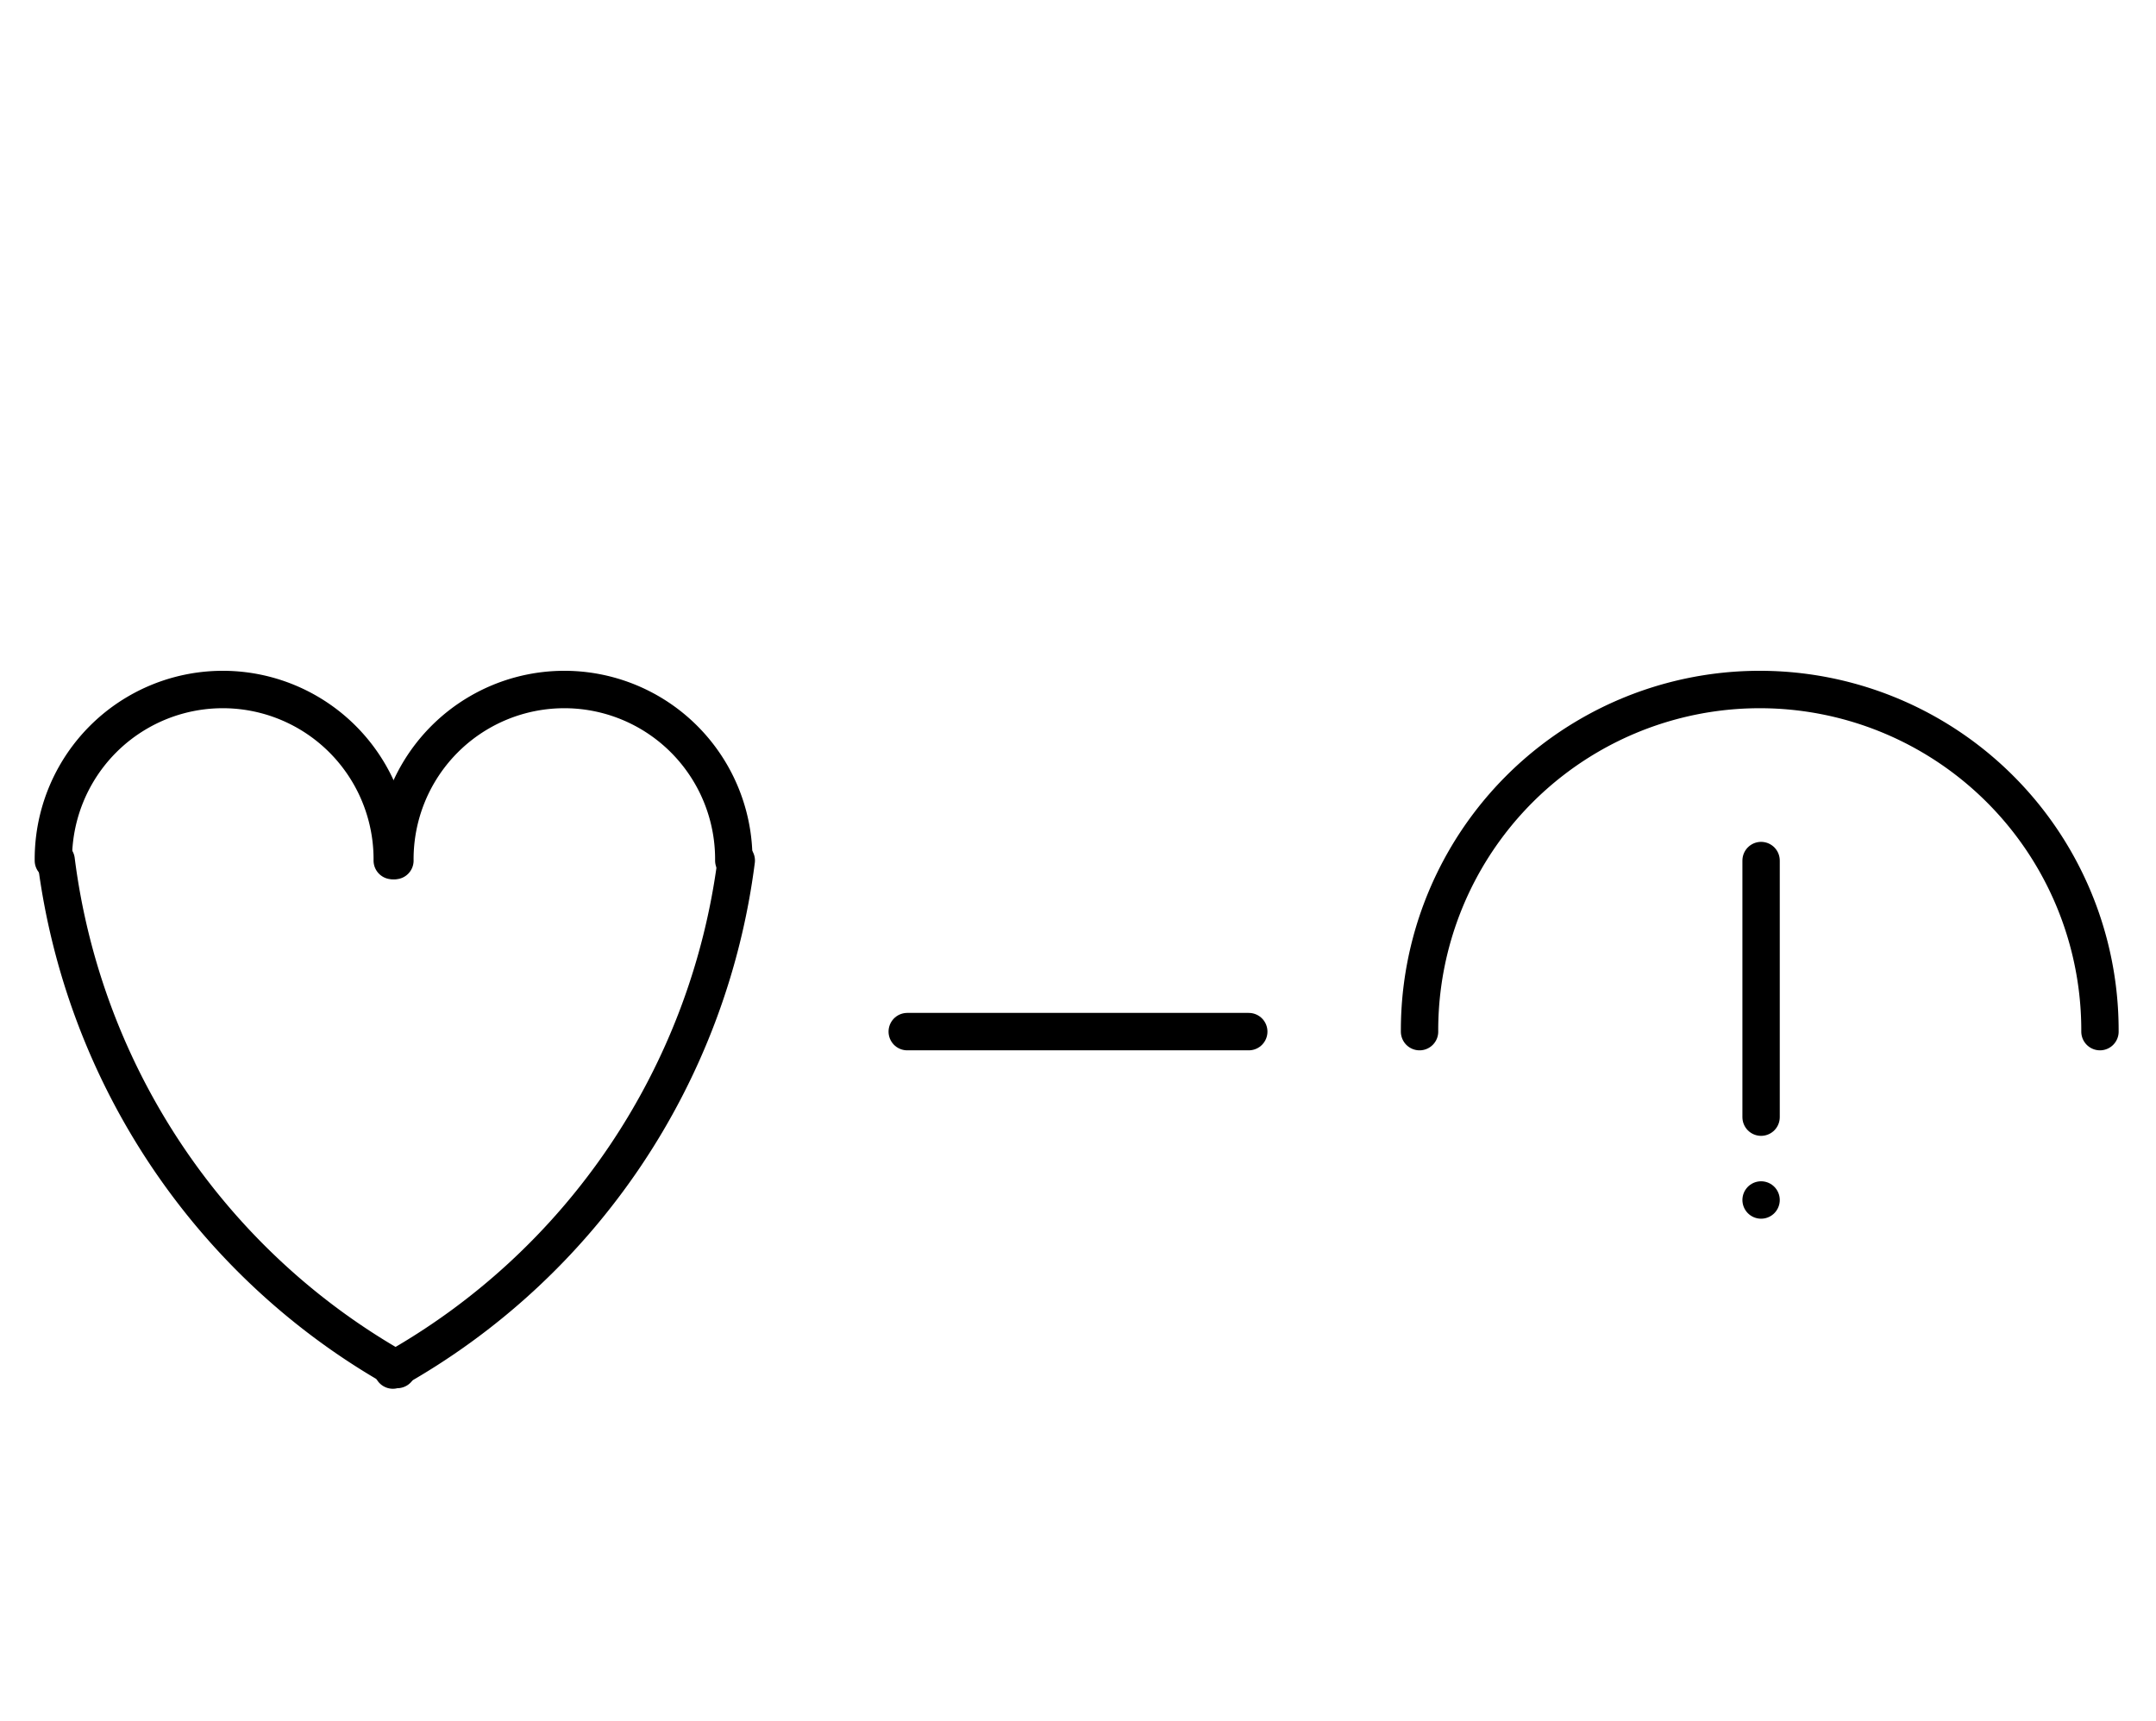 <?xml version="1.0" encoding="UTF-8" standalone="no"?>
<!DOCTYPE svg PUBLIC "-//W3C//DTD SVG 1.0//EN" "http://www.w3.org/TR/2001/REC-SVG-20010904/DTD/svg10.dtd">
<svg xmlns="http://www.w3.org/2000/svg" xmlns:xlink="http://www.w3.org/1999/xlink" fill-rule="evenodd" height="8.958in" preserveAspectRatio="none" stroke-linecap="round" viewBox="0 0 808 644" width="11.219in">
<style type="text/css">
.brush0 { fill: rgb(255,255,255); }
.pen0 { stroke: rgb(0,0,0); stroke-width: 1; stroke-linejoin: round; }
.font0 { font-size: 11px; font-family: "MS Sans Serif"; }
.pen1 { stroke: rgb(0,0,0); stroke-width: 14; stroke-linejoin: round; }
.brush1 { fill: none; }
.brush2 { fill: rgb(0,0,0); }
.font1 { font-weight: bold; font-size: 16px; font-family: System, sans-serif; }
</style>
<g>
<path class="pen1" d="M 786.999,385.996 A 127.5,127.5 0 1 0 532.001,386" fill="none"/>
<line class="pen1" fill="none" x1="660" x2="660" y1="322" y2="418"/>
<line class="pen1" fill="none" x1="660" x2="660" y1="449" y2="449"/>
<path class="pen1" d="M 21.046,321.866 A 254.0,255.5 0 0 0 148.881,512.418" fill="none"/>
<path class="pen1" d="M 146.998,321.992 A 63.5,63.5 0 1 0 20.002,322" fill="none"/>
<path class="pen1" d="M 274.998,321.992 A 63.5,63.5 0 1 0 148.002,322" fill="none"/>
<path class="pen1" d="M 147.235,512.626 A 255.0,255.5 0 0 0 275.93,321.991" fill="none"/>
<line class="pen1" fill="none" x1="340" x2="468" y1="386" y2="386"/>
</g>
</svg>
